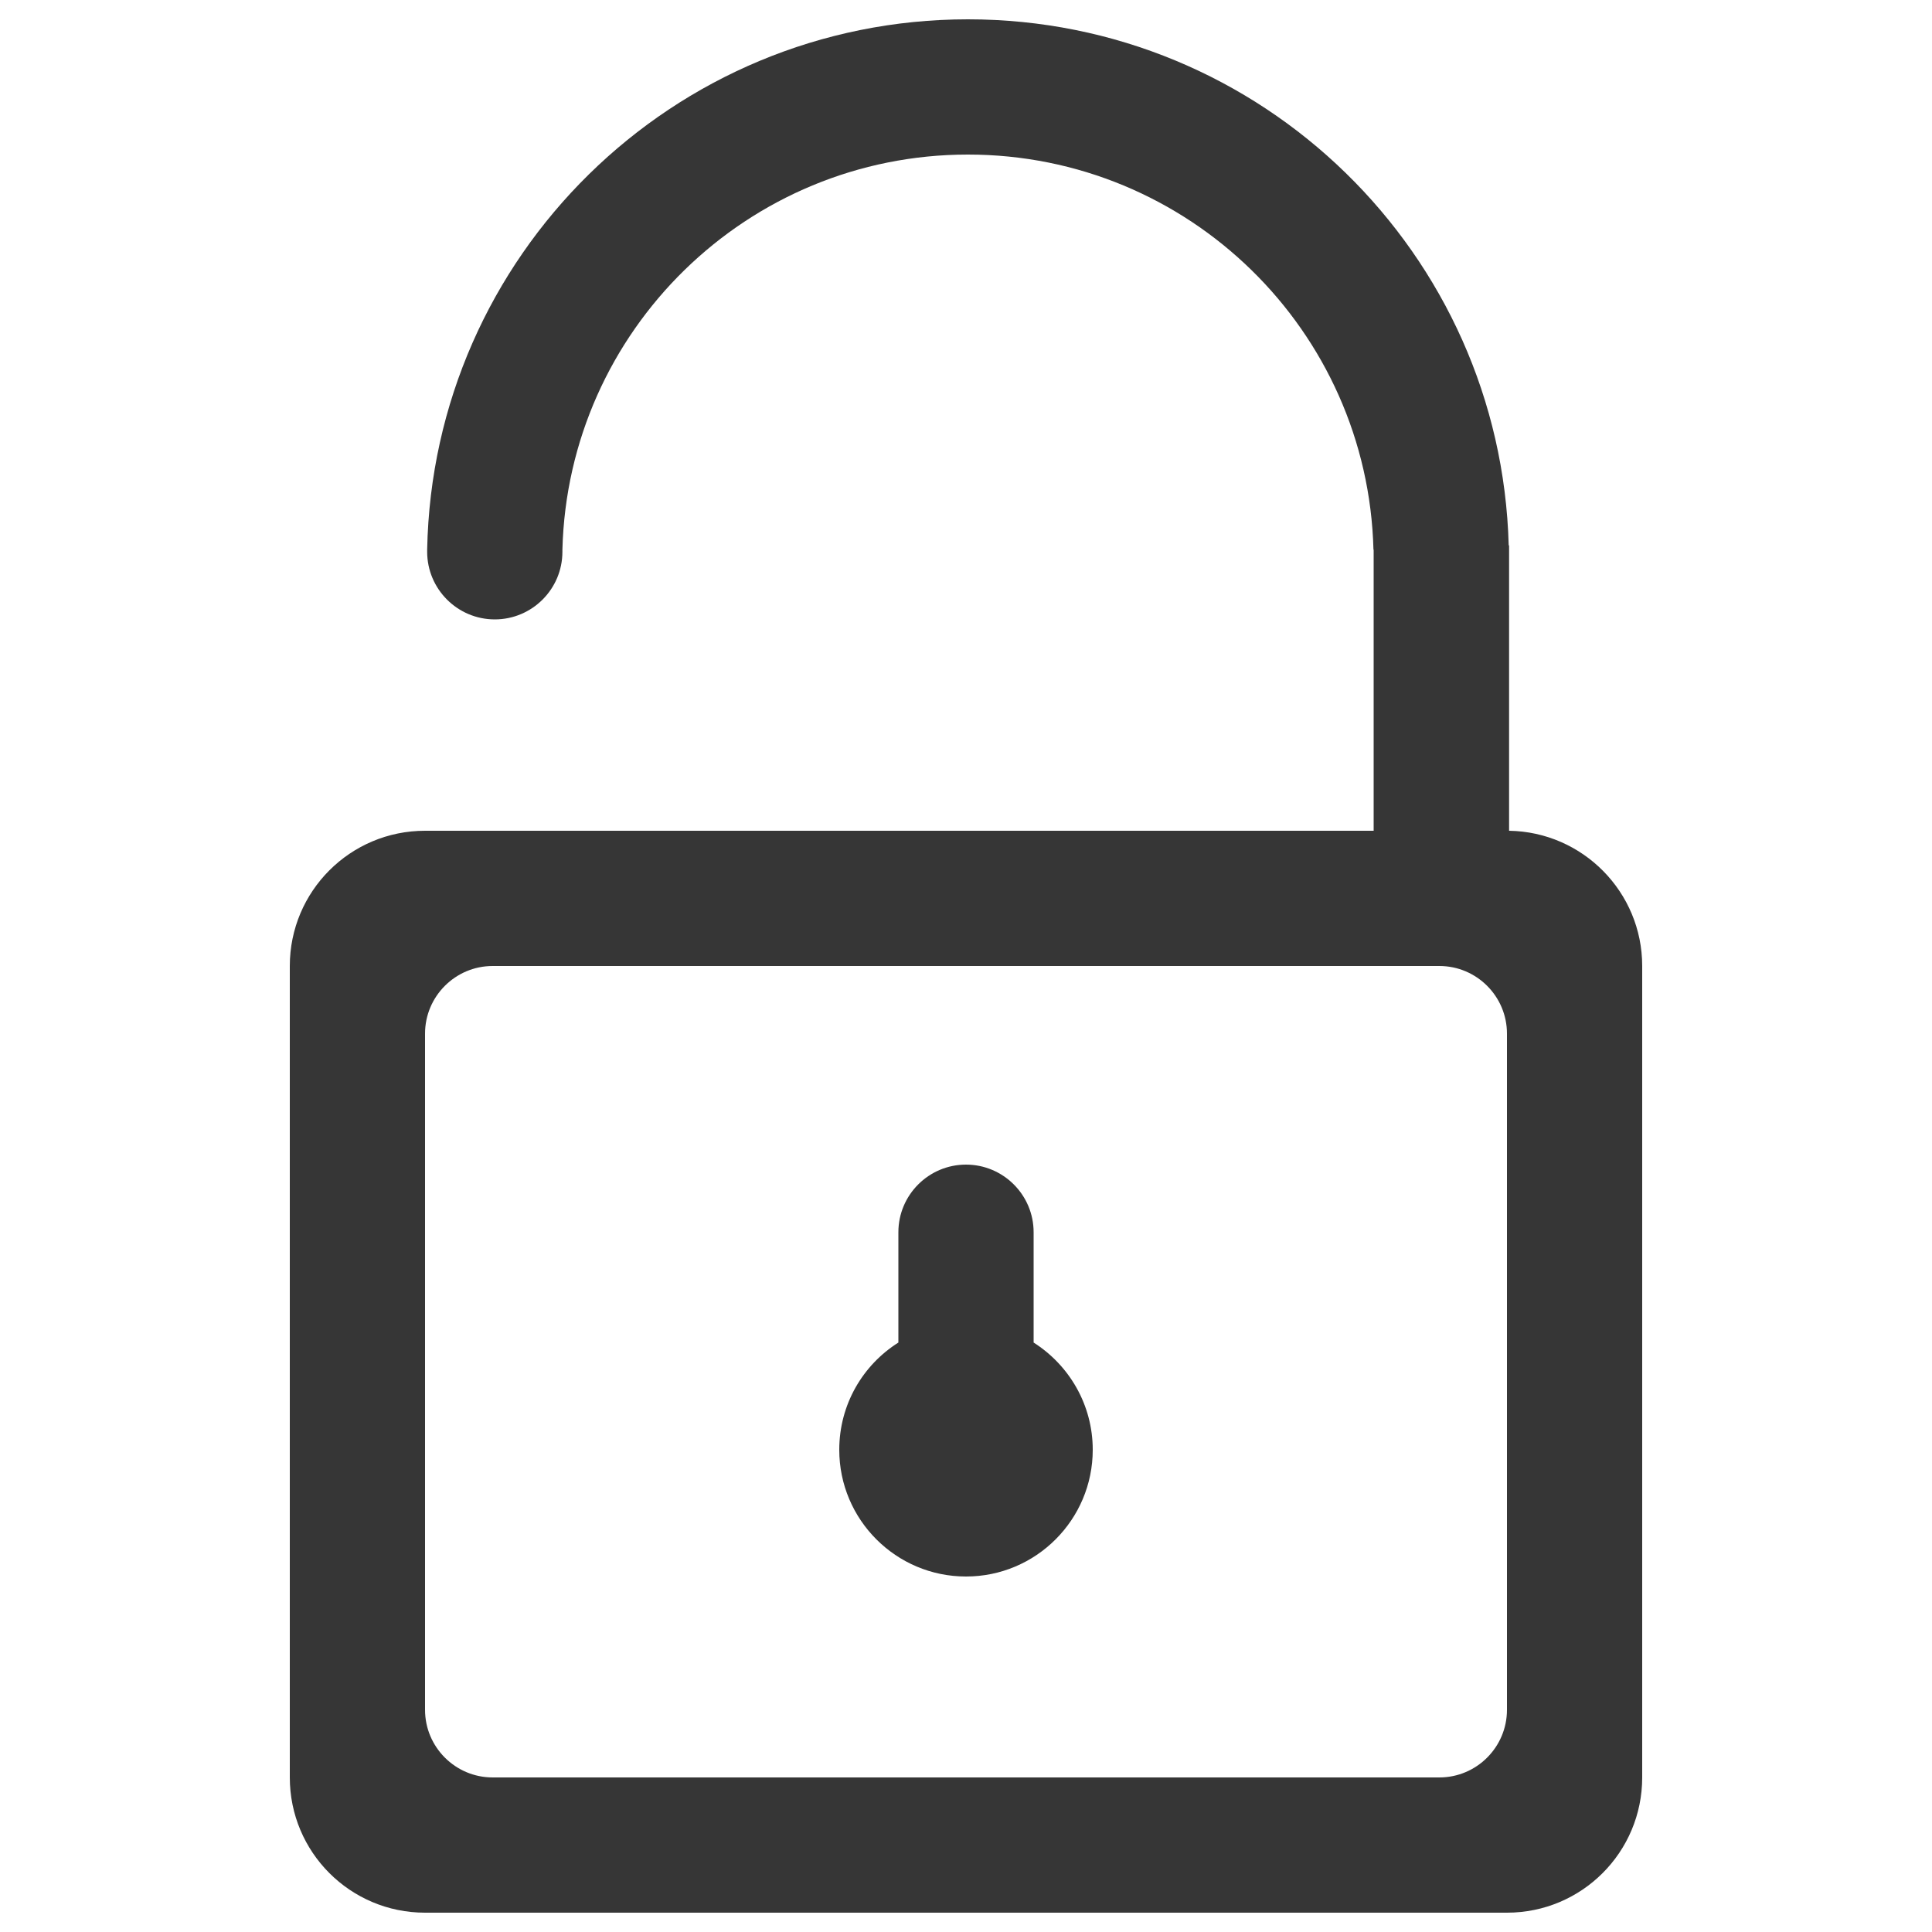 <?xml version="1.0" encoding="utf-8"?>
<!-- Svg Vector Icons : http://www.onlinewebfonts.com/icon -->
<!DOCTYPE svg PUBLIC "-//W3C//DTD SVG 1.1//EN" "http://www.w3.org/Graphics/SVG/1.1/DTD/svg11.dtd">
<svg version="1.1" xmlns="http://www.w3.org/2000/svg" xmlns:xlink="http://www.w3.org/1999/xlink" x="0px" y="0px" viewBox="0 0 1000 1000" enable-background="new 0 0 1000 1000" xml:space="preserve">
<g><path fill="#363636" d="M781.1,430V282.3h-0.2C776.9,131.2,653.1,10,501,10c-152.8,0-277,122.4-279.9,274.5h0c0,0.4,0,0.7,0,1.1c0,19.3,15.7,35,35,35s35-15.7,35-35c0-0.4,0-0.7,0-1.1h0C294,171.1,386.9,80,501,80c114.2,0,207,91.1,209.9,204.5h0.1V430H220c-38.7,0-70,31.3-70,70v420c0,38.7,31.3,70,70,70h560c38.7,0,70-31.3,70-70V500C850,461.7,819.2,430.6,781.1,430z M780,885c0,19.3-15.7,35-35,35H255c-19.3,0-35-15.7-35-35V535c0-19.3,15.7-35,35-35h490c19.3,0,35,15.7,35,35V885z"/><path fill="#363636" d="M535,694.9v-57.1c0-19.3-15.7-35-35-35c-19.3,0-35,15.7-35,35v57.1c-18.4,11.6-30.6,32.1-30.6,55.5c0,36.2,29.4,65.6,65.6,65.6s65.6-29.4,65.6-65.6C565.6,727.1,553.4,706.6,535,694.9z"/></g>
</svg>